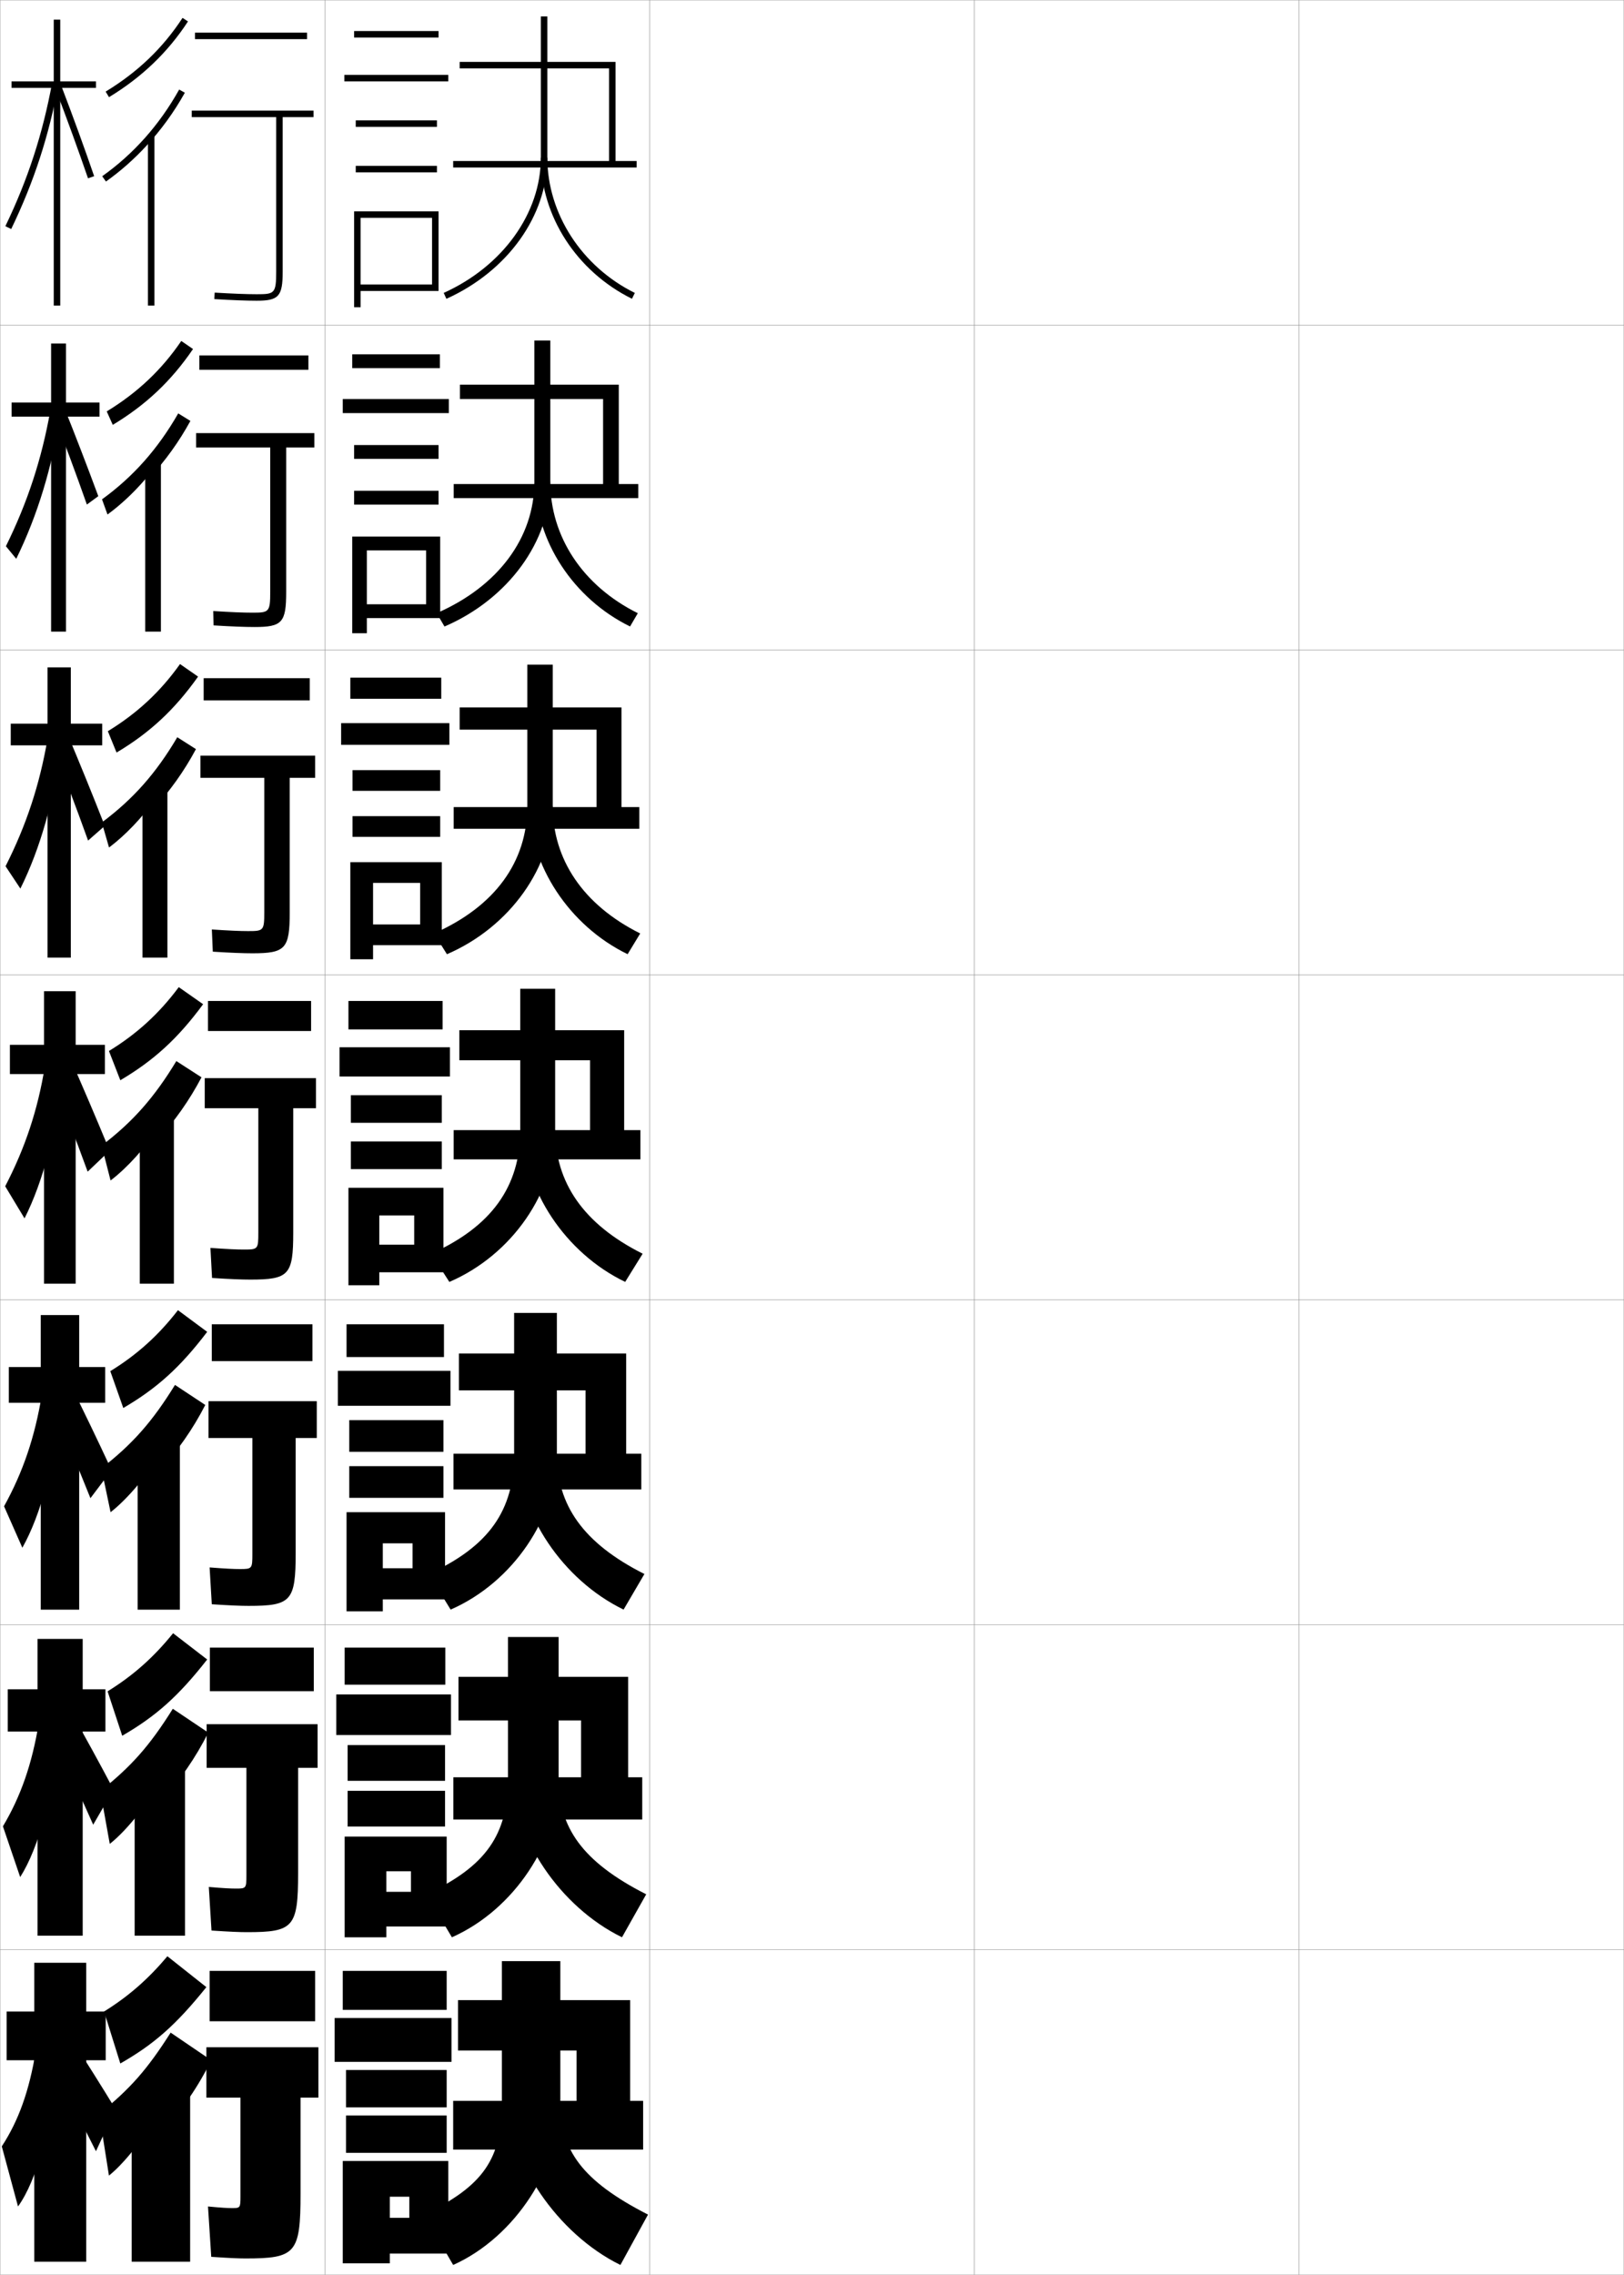 <?xml version="1.0" encoding="utf-8"?>
<!-- Generator: Adobe Illustrator 11 Build 225, SVG Export Plug-In . SVG Version: 6.0.0 Build 78)  -->
<!DOCTYPE svg PUBLIC "-//W3C//DTD SVG 1.0//EN"    "http://www.w3.org/TR/2001/REC-SVG-20010904/DTD/svg10.dtd">
<svg  xmlns="http://www.w3.org/2000/svg" xmlns:xlink="http://www.w3.org/1999/xlink" xmlns:a="http://ns.adobe.com/AdobeSVGViewerExtensions/3.0/"
	 width="500.1" height="700.1" viewBox="0 0 500.1 700.1"
	 overflow="visible" enable-background="new 0 0 500.1 700.1" xml:space="preserve">
		<g id="glyphs">
			<g>
				<rect x="0.05" y="0.05" fill="none" stroke="#999999" stroke-width="0.1" width="100" height="100"/> 
				<rect x="0.05" y="100.05" fill="none" stroke="#999999" stroke-width="0.1" width="100" height="100"/> 
				<rect x="0.05" y="200.05" fill="none" stroke="#999999" stroke-width="0.1" width="100" height="100"/> 
				<rect x="0.05" y="300.05" fill="none" stroke="#999999" stroke-width="0.1" width="100" height="100"/> 
				<rect x="0.05" y="400.05" fill="none" stroke="#999999" stroke-width="0.1" width="100" height="100"/> 
				<rect x="0.05" y="500.05" fill="none" stroke="#999999" stroke-width="0.1" width="100" height="100"/> 
				<rect x="0.05" y="600.05" fill="none" stroke="#999999" stroke-width="0.1" width="100" height="100"/> 
				<rect x="100.05" y="0.05" fill="none" stroke="#999999" stroke-width="0.1" width="100" height="100"/> 
				<rect x="100.05" y="100.05" fill="none" stroke="#999999" stroke-width="0.1" width="100" height="100"/> 
				<rect x="100.05" y="200.05" fill="none" stroke="#999999" stroke-width="0.1" width="100" height="100"/> 
				<rect x="100.05" y="300.05" fill="none" stroke="#999999" stroke-width="0.1" width="100" height="100"/> 
				<rect x="100.05" y="400.05" fill="none" stroke="#999999" stroke-width="0.1" width="100" height="100"/> 
				<rect x="100.05" y="500.05" fill="none" stroke="#999999" stroke-width="0.1" width="100" height="100"/> 
				<rect x="100.05" y="600.05" fill="none" stroke="#999999" stroke-width="0.1" width="100" height="100"/> 
				<rect x="200.05" y="0.05" fill="none" stroke="#999999" stroke-width="0.1" width="100" height="100"/> 
				<rect x="200.05" y="100.05" fill="none" stroke="#999999" stroke-width="0.1" width="100" height="100"/> 
				<rect x="200.05" y="200.05" fill="none" stroke="#999999" stroke-width="0.1" width="100" height="100"/> 
				<rect x="200.05" y="300.05" fill="none" stroke="#999999" stroke-width="0.1" width="100" height="100"/> 
				<rect x="200.05" y="400.05" fill="none" stroke="#999999" stroke-width="0.1" width="100" height="100"/> 
				<rect x="200.05" y="500.05" fill="none" stroke="#999999" stroke-width="0.1" width="100" height="100"/> 
				<rect x="200.05" y="600.05" fill="none" stroke="#999999" stroke-width="0.1" width="100" height="100"/> 
				<rect x="300.05" y="0.05" fill="none" stroke="#999999" stroke-width="0.1" width="100" height="100"/> 
				<rect x="300.05" y="100.05" fill="none" stroke="#999999" stroke-width="0.1" width="100" height="100"/> 
				<rect x="300.05" y="200.05" fill="none" stroke="#999999" stroke-width="0.1" width="100" height="100"/> 
				<rect x="300.05" y="300.05" fill="none" stroke="#999999" stroke-width="0.1" width="100" height="100"/> 
				<rect x="300.05" y="400.05" fill="none" stroke="#999999" stroke-width="0.1" width="100" height="100"/> 
				<rect x="300.05" y="500.05" fill="none" stroke="#999999" stroke-width="0.1" width="100" height="100"/> 
				<rect x="300.05" y="600.05" fill="none" stroke="#999999" stroke-width="0.1" width="100" height="100"/> 
				<rect x="400.05" y="0.05" fill="none" stroke="#999999" stroke-width="0.1" width="100" height="100"/> 
				<rect x="400.05" y="100.05" fill="none" stroke="#999999" stroke-width="0.1" width="100" height="100"/> 
				<rect x="400.05" y="200.05" fill="none" stroke="#999999" stroke-width="0.1" width="100" height="100"/> 
				<rect x="400.05" y="300.05" fill="none" stroke="#999999" stroke-width="0.1" width="100" height="100"/> 
				<rect x="400.05" y="400.05" fill="none" stroke="#999999" stroke-width="0.1" width="100" height="100"/> 
				<rect x="400.05" y="500.05" fill="none" stroke="#999999" stroke-width="0.1" width="100" height="100"/> 
				<rect x="400.05" y="600.05" fill="none" stroke="#999999" stroke-width="0.1" width="100" height="100"/> 
			</g>
			<g>
				<polygon points="29.55,25.05 18.55,25.05 18.55,6.05 16.55,6.05 
					16.55,25.05 3.55,25.05 3.55,27.05 16.55,27.05 16.55,94.05 
					18.55,94.05 18.55,27.05 29.55,27.05 "/>
				<path d="M1.649,69.615l1.801,0.869c7.014-14.519,11.647-28.739,14.583-44.754
					l-1.967-0.361C13.163,41.203,8.583,55.263,1.649,69.615z"/>
				<path d="M17.115,27.406c3.597,9.42,6.958,18.662,9.989,27.469l1.891-0.65
					c-3.038-8.828-6.406-18.091-10.011-27.531L17.115,27.406z"/>
			</g>
			<g>
				<polygon points="3.568,123.883 3.568,128.217 15.735,128.217 15.735,194.383 
					20.318,194.383 20.318,128.217 30.652,128.217 30.652,123.883 20.318,123.883 
					20.318,105.717 15.735,105.717 15.735,123.883 "/>
				<path d="M1.818,168.104l3.184,3.87c6.558-13.379,11.101-28.279,13.556-44.555
					l-3.062-1.074C12.83,141.341,8.503,154.568,1.818,168.104z"/>
				<path d="M16.155,126.72c3.73,9.575,7.191,18.895,10.599,28.56l3.518-2.585
					c-3.481-9.408-7.081-18.742-10.841-28.106L16.155,126.72z"/>
			</g>
			<g>
				<polygon points="3.309,222.716 3.309,229.383 14.642,229.383 14.642,294.716 
					21.809,294.716 21.809,229.383 31.476,229.383 31.476,222.716 21.809,222.716 
					21.809,205.383 14.642,205.383 14.642,222.716 "/>
				<path d="M1.708,266.593l4.567,6.872c6.102-12.239,10.554-27.819,12.528-44.354
					l-4.156-1.788C12.219,241.479,8.145,253.875,1.708,266.593z"/>
				<path d="M15.917,229.033c3.864,9.731,7.423,19.127,11.208,29.65l5.146-4.52
					c-3.924-9.987-7.756-19.392-11.671-28.68L15.917,229.033z"/>
			</g>
			<g>
				<g>
					<polygon points="3.05,321.55 3.05,330.55 13.55,330.55 13.55,395.05 
						23.3,395.05 23.3,330.55 32.3,330.55 32.3,321.55 23.3,321.55 
						23.3,305.05 13.55,305.05 13.55,321.55 "/>
					<path d="M1.6,365.082l5.95,9.873c5.646-11.099,10.007-27.358,11.5-44.155l-5.25-2.5
						C11.608,341.616,7.787,353.181,1.6,365.082z"/>
					<path d="M15.179,329.846c3.998,9.887,7.656,19.359,11.818,30.741l6.773-6.454
						c-4.367-10.566-8.432-20.043-12.501-29.254L15.179,329.846z"/>
				</g>
				<g>
					<polygon points="2.716,420.717 2.716,431.717 12.549,431.717 12.549,495.383 
						24.383,495.383 24.383,431.717 32.383,431.717 32.383,420.717 24.383,420.717 
						24.383,404.717 12.549,404.717 12.549,420.717 "/>
					<path d="M1.249,463.571l5.634,12.749c5.672-10.038,10.184-26.484,11.333-43.938
						l-5.333-3.166C10.741,442.269,7.079,453.035,1.249,463.571z"/>
					<path d="M15.969,432.747c4.146,9.455,7.812,18.162,11.879,28.327l6.516-8.636
						c-4.437-9.546-8.58-18.129-12.834-26.67L15.969,432.747z"/>
				</g>
				<g>
					<polygon points="2.383,519.883 2.383,532.883 11.55,532.883 11.55,595.717 
						25.466,595.717 25.466,532.883 32.466,532.883 32.466,519.883 25.466,519.883 
						25.466,504.383 11.55,504.383 11.55,519.883 "/>
					<path d="M0.9,562.061l5.316,15.624c5.698-8.976,10.362-25.608,11.167-43.718
						l-5.417-3.834C9.874,542.922,6.372,552.891,0.9,562.061z"/>
					<path d="M16.759,535.648c4.293,9.024,7.968,16.966,11.939,25.914l6.258-10.818
						c-4.506-8.525-8.727-16.215-13.167-24.085L16.759,535.648z"/>
				</g>
				<g>
					<polygon points="32.55,619.05 26.55,619.05 26.55,604.05 10.55,604.05 
						10.55,619.05 2.05,619.05 2.05,634.05 10.55,634.05 10.55,696.05 
						26.55,696.05 26.55,634.05 32.55,634.05 "/>
					<path d="M11.05,631.05c-2.044,12.524-5.386,21.696-10.5,29.5l5,18.5
						c5.725-7.914,10.539-24.733,11-43.5L11.05,631.05z"/>
					<path d="M17.55,638.55c4.44,8.593,8.124,15.769,12,23.5l6-13
						c-4.576-7.505-8.875-14.301-13.5-21.5L17.55,638.55z"/>
				</g>
			</g>
			<g>
				<rect x="64.55" y="606.55" width="32.5" height="15.5"/> 
				<path d="M75.55,695.05c15.523,0,17-1.523,17-20v-29.5h5.5v-15.5h-34.5v15.5h10.5v30.5
					c0,3.391-0.117,3.5-2.5,3.5c-1.572,0-3.212-0.095-7.5-0.5l1,15.5
					C70.559,694.922,73.51,695.05,75.55,695.05z"/>
			</g>
			<g>
				<rect x="64.633" y="507.05" width="32" height="13.416"/> 
				<path d="M97.799,530.633H63.633v13.417h12.25v33.083c0,3.98-0.107,4.083-3.167,4.083
					c-1.729,0-3.831-0.105-8.417-0.5l0.833,13.417c5.511,0.369,8.693,0.5,10.917,0.5
					c14.329,0,15.75-1.49,15.75-18.167v-32.416h6V530.633z"/>
			</g>
			<g>
				<rect x="65.216" y="407.55" width="31" height="11.333"/> 
				<path d="M97.55,431.217H64.216v11.333h13.5v35.667c0,4.57-0.098,4.666-3.833,4.666
					c-1.885,0-4.449-0.118-9.333-0.5l0.667,11.334c5.513,0.365,8.926,0.5,11.333,0.5
					c13.134,0,14.5-1.458,14.5-16.334v-35.333h6.5V431.217z"/>
			</g>
			<g>
				<g>
					<rect x="60.05" y="10.05" width="34.5" height="2"/> 
					<path d="M96.55,34.05h-37.5v2h26v47.5c0,6.806-0.508,7-6,7
						c-3.104,0-7.457-0.168-12.939-0.498l-0.121,1.996
						c5.523,0.333,9.917,0.502,13.061,0.502c6.804,0,8-1.346,8-9v-47.5h9.5V34.05z"/>
				</g>
				<g>
					<rect x="61.383" y="109.383" width="33.583" height="4.417"/> 
					<path d="M96.799,133.299H60.383v4.417h22.833v44.417c0,6.257-0.368,6.417-5.5,6.417
						c-2.75,0-6.661-0.156-12.043-0.499l0.086,4.414
						c5.521,0.343,9.664,0.501,12.624,0.501c8.516,0,9.75-1.372,9.75-10.833v-44.417
						h8.667V133.299z"/>
				</g>
				<g>
					<rect x="62.716" y="208.716" width="32.667" height="6.833"/> 
					<path d="M97.05,232.55H61.716v6.833h19.667v41.333c0,5.708-0.228,5.833-5,5.833
						c-2.396,0-5.864-0.143-11.146-0.5l0.293,6.832
						c5.518,0.353,9.411,0.5,12.187,0.5c10.227,0,11.5-1.398,11.5-12.667
						v-41.333h7.833V232.55z"/>
				</g>
				<g>
					<rect x="64.05" y="308.05" width="31.75" height="9.25"/> 
					<path d="M97.3,331.8h-34.25v9.25h16.5v38.25c0,5.16-0.088,5.25-4.5,5.25
						c-2.041,0-5.067-0.13-10.25-0.5l0.5,9.25c5.515,0.362,9.158,0.5,11.75,0.5
						c11.939,0,13.25-1.425,13.25-14.5v-38.25h7V331.8z"/>
				</g>
			</g>
			<g>
				<path d="M37.05,635.05c10.376-5.934,17.104-11.816,26.5-23.5l-12-9.5
					c-5.947,7.058-12,12.351-19.5,17L37.05,635.05z"/>
				<path d="M49.55,656.55c6.504-7.054,11.566-14.502,15.5-22.5l-12.5-8.5
					c-7.312,11.485-12.461,17.267-22,25l3,19c5.711-4.54,13.645-15.256,16-21.5V656.55z"/>
				<rect x="40.55" y="643.55" width="18" height="52.5"/> 
			</g>
			<g>
				<path d="M37.634,534.183c10.339-5.973,17.302-12.145,26.167-23.467l-10.5-8.082
					c-5.981,7.41-12.268,13.006-20.167,17.883L37.634,534.183z"/>
				<path d="M49.204,554.726c6.171-6.689,11.08-13.84,14.93-21.51l-10.917-7.332
					c-7.117,11.371-12.773,17.746-22.333,25.332l2.917,16.252
					c5.511-4.318,12.812-13.693,15.403-19.576V554.726z"/>
				<rect x="41.467" y="543.216" width="15.5" height="52.5"/> 
			</g>
			<g>
				<path d="M37.966,433.316c10.304-6.015,17.501-12.475,25.833-23.434l-9-6.666
					c-6.016,7.762-12.535,13.661-20.833,18.766L37.966,433.316z"/>
				<path d="M48.857,452.9c5.838-6.327,10.594-13.178,14.359-20.518l-9.333-6.166
					c-6.922,11.257-13.086,18.228-22.667,25.666l2.833,13.5
					c5.312-4.094,11.979-12.128,14.807-17.649V452.9z"/>
				<rect x="42.383" y="442.883" width="13" height="52.5"/> 
			</g>
			<g>
				<g>
					<path d="M32.53,28.195l1.039,1.709c10.158-6.175,18.112-13.799,24.318-23.308
						l-1.676-1.094C50.174,14.757,42.427,22.18,32.53,28.195z"/>
					<path d="M45.05,44.916c4.509-4.872,8.491-10.33,11.873-16.378l-1.746-0.977
						C49.112,38.409,41.137,47.383,31.472,54.234l1.156,1.631
						C37.143,52.665,41.277,48.993,45.05,44.916L45.05,44.916z"/>
					<rect x="45.55" y="41.55" width="2" height="52.5"/> 
				</g>
				<g>
					<path d="M34.729,130.752c10.194-6.134,17.974-13.467,24.712-23.338l-3.617-2.479
						c-6.042,8.875-13.458,15.891-22.955,21.678L34.729,130.752z"/>
					<path d="M46.12,146.969c4.841-5.236,9.03-11.059,12.512-17.427l-3.747-2.317
						c-6.285,10.946-13.826,19.45-23.47,26.449l1.688,4.67
						c4.714-3.424,9.482-8.103,13.018-12.542V146.969z"/>
					<rect x="44.716" y="141.883" width="4.833" height="52.5"/> 
				</g>
				<g>
					<path d="M35.89,231.601c10.231-6.095,17.837-13.136,25.106-23.369l-5.559-3.865
						c-6.046,8.494-13.129,15.104-22.227,20.664L35.89,231.601z"/>
					<path d="M47.19,249.022c5.173-5.599,9.569-11.786,13.15-18.476l-5.749-3.659
						c-6.506,11.044-13.612,19.079-23.235,26.224l2.218,7.71
						c4.914-3.648,10.314-9.334,13.615-14.133V249.022z"/>
					<rect x="43.883" y="242.216" width="7.667" height="52.5"/> 
				</g>
				<g>
					<path d="M37.05,332.449c10.268-6.055,17.699-12.804,25.5-23.399l-7.5-5.25
						c-6.05,8.114-12.802,14.317-21.5,19.649L37.05,332.449z"/>
					<path d="M48.261,351.075c5.506-5.963,10.107-12.515,13.789-19.525l-7.75-5
						c-6.727,11.143-13.398,18.708-23,26l2.75,10.75
						c5.113-3.871,11.146-10.564,14.211-15.725V351.075z"/>
					<rect x="43.05" y="342.55" width="10.5" height="52.5"/> 
				</g>
			</g>
			<g>
				<rect x="109.05" y="9.55" width="26" height="2"/> 
				<rect x="106.05" y="23.05" width="32" height="2"/> 
				<rect x="109.55" y="37.05" width="25" height="2"/> 
				<rect x="109.55" y="51.05" width="25" height="2"/> 
				<polygon points="135.05,89.55 135.05,65.05 109.05,65.05 109.05,94.55 
					111.05,94.55 111.05,67.05 133.05,67.05 133.05,87.55 111.05,87.55 
					111.05,89.55 "/>
			</g>
			<g>
				<g>
					<rect x="108.466" y="109.05" width="27" height="4.25"/> 
					<rect x="105.55" y="122.8" width="32.666" height="4.333"/> 
					<rect x="109.049" y="136.966" width="26" height="4.25"/> 
					<rect x="109.049" y="151.05" width="26" height="4.25"/> 
					<polygon points="135.549,190.216 135.549,165.133 108.466,165.133 108.466,194.883 
						112.966,194.883 112.966,169.383 131.216,169.383 131.216,185.967 112.966,185.967 
						112.966,190.216 "/>
				</g>
				<g>
					<rect x="107.883" y="208.55" width="28" height="6.5"/> 
					<rect x="105.05" y="222.55" width="33.333" height="6.667"/> 
					<rect x="108.55" y="237.008" width="27" height="6.375"/> 
					<rect x="108.55" y="251.175" width="27" height="6.375"/> 
					<polygon points="136.05,290.883 136.05,265.342 107.883,265.342 107.883,295.216 
						114.883,295.216 114.883,271.716 129.383,271.716 129.383,284.508 114.883,284.508 
						114.883,290.883 "/>
				</g>
				<g>
					<rect x="107.3" y="308.05" width="29" height="8.75"/> 
					<rect x="104.55" y="322.3" width="34" height="9"/> 
					<rect x="108.05" y="337.05" width="28" height="8.5"/> 
					<rect x="108.05" y="351.3" width="28" height="8.5"/> 
					<polygon points="136.55,391.55 136.55,365.55 107.3,365.55 107.3,395.55 
						116.8,395.55 116.8,374.05 127.55,374.05 127.55,383.05 116.8,383.05 
						116.8,391.55 "/>
				</g>
				<g>
					<rect x="106.717" y="407.55" width="30" height="10.084"/> 
					<rect x="104.05" y="421.884" width="34.667" height="10.75"/> 
					<rect x="107.55" y="437.05" width="29" height="9.75"/> 
					<rect x="107.55" y="451.216" width="29" height="9.75"/> 
					<polygon points="137.05,492.216 137.05,465.384 106.717,465.384 106.717,495.884 
						117.883,495.884 117.883,474.966 127.05,474.966 127.05,482.634 117.883,482.634 
						117.883,492.216 "/>
				</g>
				<g>
					<rect x="106.133" y="507.05" width="31" height="11.417"/> 
					<rect x="103.55" y="521.467" width="35.333" height="12.5"/> 
					<rect x="107.05" y="537.05" width="30" height="11"/> 
					<rect x="107.05" y="551.133" width="30" height="11"/> 
					<polygon points="137.55,592.883 137.55,565.217 106.133,565.217 106.133,596.217 
						118.966,596.217 118.966,575.883 126.55,575.883 126.55,582.217 118.966,582.217 
						118.966,592.883 "/>
				</g>
			</g>
			<g>
				<rect x="105.55" y="606.55" width="32" height="12"/> 
				<rect x="103.05" y="621.05" width="36" height="13.5"/> 
				<rect x="106.55" y="637.05" width="31" height="11.5"/> 
				<rect x="106.55" y="651.05" width="31" height="11.5"/> 
				<polygon points="138.05,693.55 138.05,665.05 105.55,665.05 105.55,696.55 
					120.05,696.55 120.05,676.05 126.05,676.05 126.05,682.55 120.05,682.55 
					120.05,693.55 "/>
			</g>
			<g>
				<polygon points="139.55,49.55 139.55,51.55 196.05,51.55 196.05,49.55 
					189.55,49.55 189.55,19.05 141.55,19.05 141.55,21.05 187.55,21.05 
					187.55,49.55 "/>
				<path d="M166.55,5.05v43.5c0,17.073-11.74,33.397-29.911,41.588l0.822,1.824
					c18.886-8.514,31.089-25.555,31.089-43.412v-43.5H166.55z"/>
				<path d="M166.55,48.55c0,17.932,11.013,34.966,28.057,43.396l0.887-1.793
					c-16.367-8.096-26.943-24.426-26.943-41.604H166.55z"/>
			</g>
			<g>
				<g>
					<polygon points="139.716,148.966 139.716,153.3 196.55,153.3 196.55,148.966 
						190.55,148.966 190.55,118.383 141.633,118.383 141.633,122.799 185.716,122.799 
						185.716,148.966 "/>
					<path d="M134.468,188.702l2.413,4.112c19.657-8.462,32.585-26.282,32.585-44.514
						v-43.5h-4.917v43.5C164.549,165.477,153.387,180.471,134.468,188.702z"/>
					<path d="M194.025,192.801c-17.536-8.589-29.142-26.475-29.142-44.501h4.583
						c0,16.793,9.933,31.971,26.941,40.415L194.025,192.801z"/>
				</g>
				<g>
					<polygon points="139.711,248.383 139.711,255.05 196.878,255.05 196.878,248.383 
						191.378,248.383 191.378,217.716 141.544,217.716 141.544,224.55 183.711,224.55 
						183.711,248.383 "/>
					<path d="M133.626,287.267l4.004,6.399c19.524-8.41,32.581-27.009,32.581-45.616
						v-43.5h-7.833v43.5C162.378,265.331,152.35,278.995,133.626,287.267z"/>
					<path d="M193.271,293.657c-18.028-8.748-30.227-27.486-30.227-45.607h7.167
						c0,16.409,9.29,30.434,26.939,39.226L193.271,293.657z"/>
				</g>
				<g>
					<polygon points="141.456,326.3 181.706,326.3 181.706,347.8 139.706,347.8 
						139.706,356.8 197.206,356.8 197.206,347.8 192.206,347.8 192.206,317.05 
						141.456,317.05 "/>
					<path d="M132.783,385.831l5.596,8.688c19.392-8.358,32.577-27.736,32.577-46.719v-43.5
						h-10.75v43.5C160.206,365.185,151.312,377.519,132.783,385.831z"/>
					<path d="M192.519,394.513c-18.521-8.906-31.312-28.496-31.312-46.713h9.75
						c0,16.025,8.646,28.897,26.938,38.037L192.519,394.513z"/>
				</g>
				<g>
					<polygon points="141.32,427.884 180.321,427.884 180.321,447.384 139.654,447.384 
						139.654,458.384 197.487,458.384 197.487,447.384 192.821,447.384 192.821,416.55 
						141.32,416.55 "/>
					<path d="M132.039,484.403l6.73,10.959c19.338-8.447,32.718-28.601,32.718-47.812v-43.5
						h-13.167v43.5C158.32,464.913,150.515,475.921,132.039,484.403z"/>
					<path d="M192.029,495.358c-18.86-9.135-32.375-29.689-32.375-47.809h11.833
						c0,15.565,7.96,27.289,26.958,36.857L192.029,495.358z"/>
				</g>
				<g>
					<polygon points="141.185,529.467 178.936,529.467 178.936,546.967 139.602,546.967 
						139.602,559.967 197.769,559.967 197.769,546.967 193.436,546.967 193.436,516.05 
						141.185,516.05 "/>
					<path d="M131.294,582.977l7.865,13.229c19.286-8.535,32.859-29.465,32.859-48.906v-43.5
						h-15.583v43.5C156.435,564.643,149.717,574.323,131.294,582.977z"/>
					<path d="M191.54,596.204c-19.2-9.364-33.438-30.882-33.438-48.904h13.917
						c0,15.105,7.273,25.68,26.979,35.679L191.54,596.204z"/>
				</g>
			</g>
			<g>
				<polygon points="141.05,631.05 177.55,631.05 177.55,646.55 139.55,646.55 
					139.55,661.55 198.05,661.55 198.05,646.55 194.05,646.55 194.05,615.55 
					141.05,615.55 "/>
				<path d="M154.55,603.55v43.5c0,17.321-5.631,25.676-24,34.5l9,15.5
					c19.232-8.624,33-30.329,33-50v-43.5H154.55z"/>
				<path d="M191.05,697.05c-19.54-9.593-34.5-32.075-34.5-50h16c0,14.646,6.587,24.071,27,34.5
					L191.05,697.05z"/>
			</g>
		</g>
	</svg>

